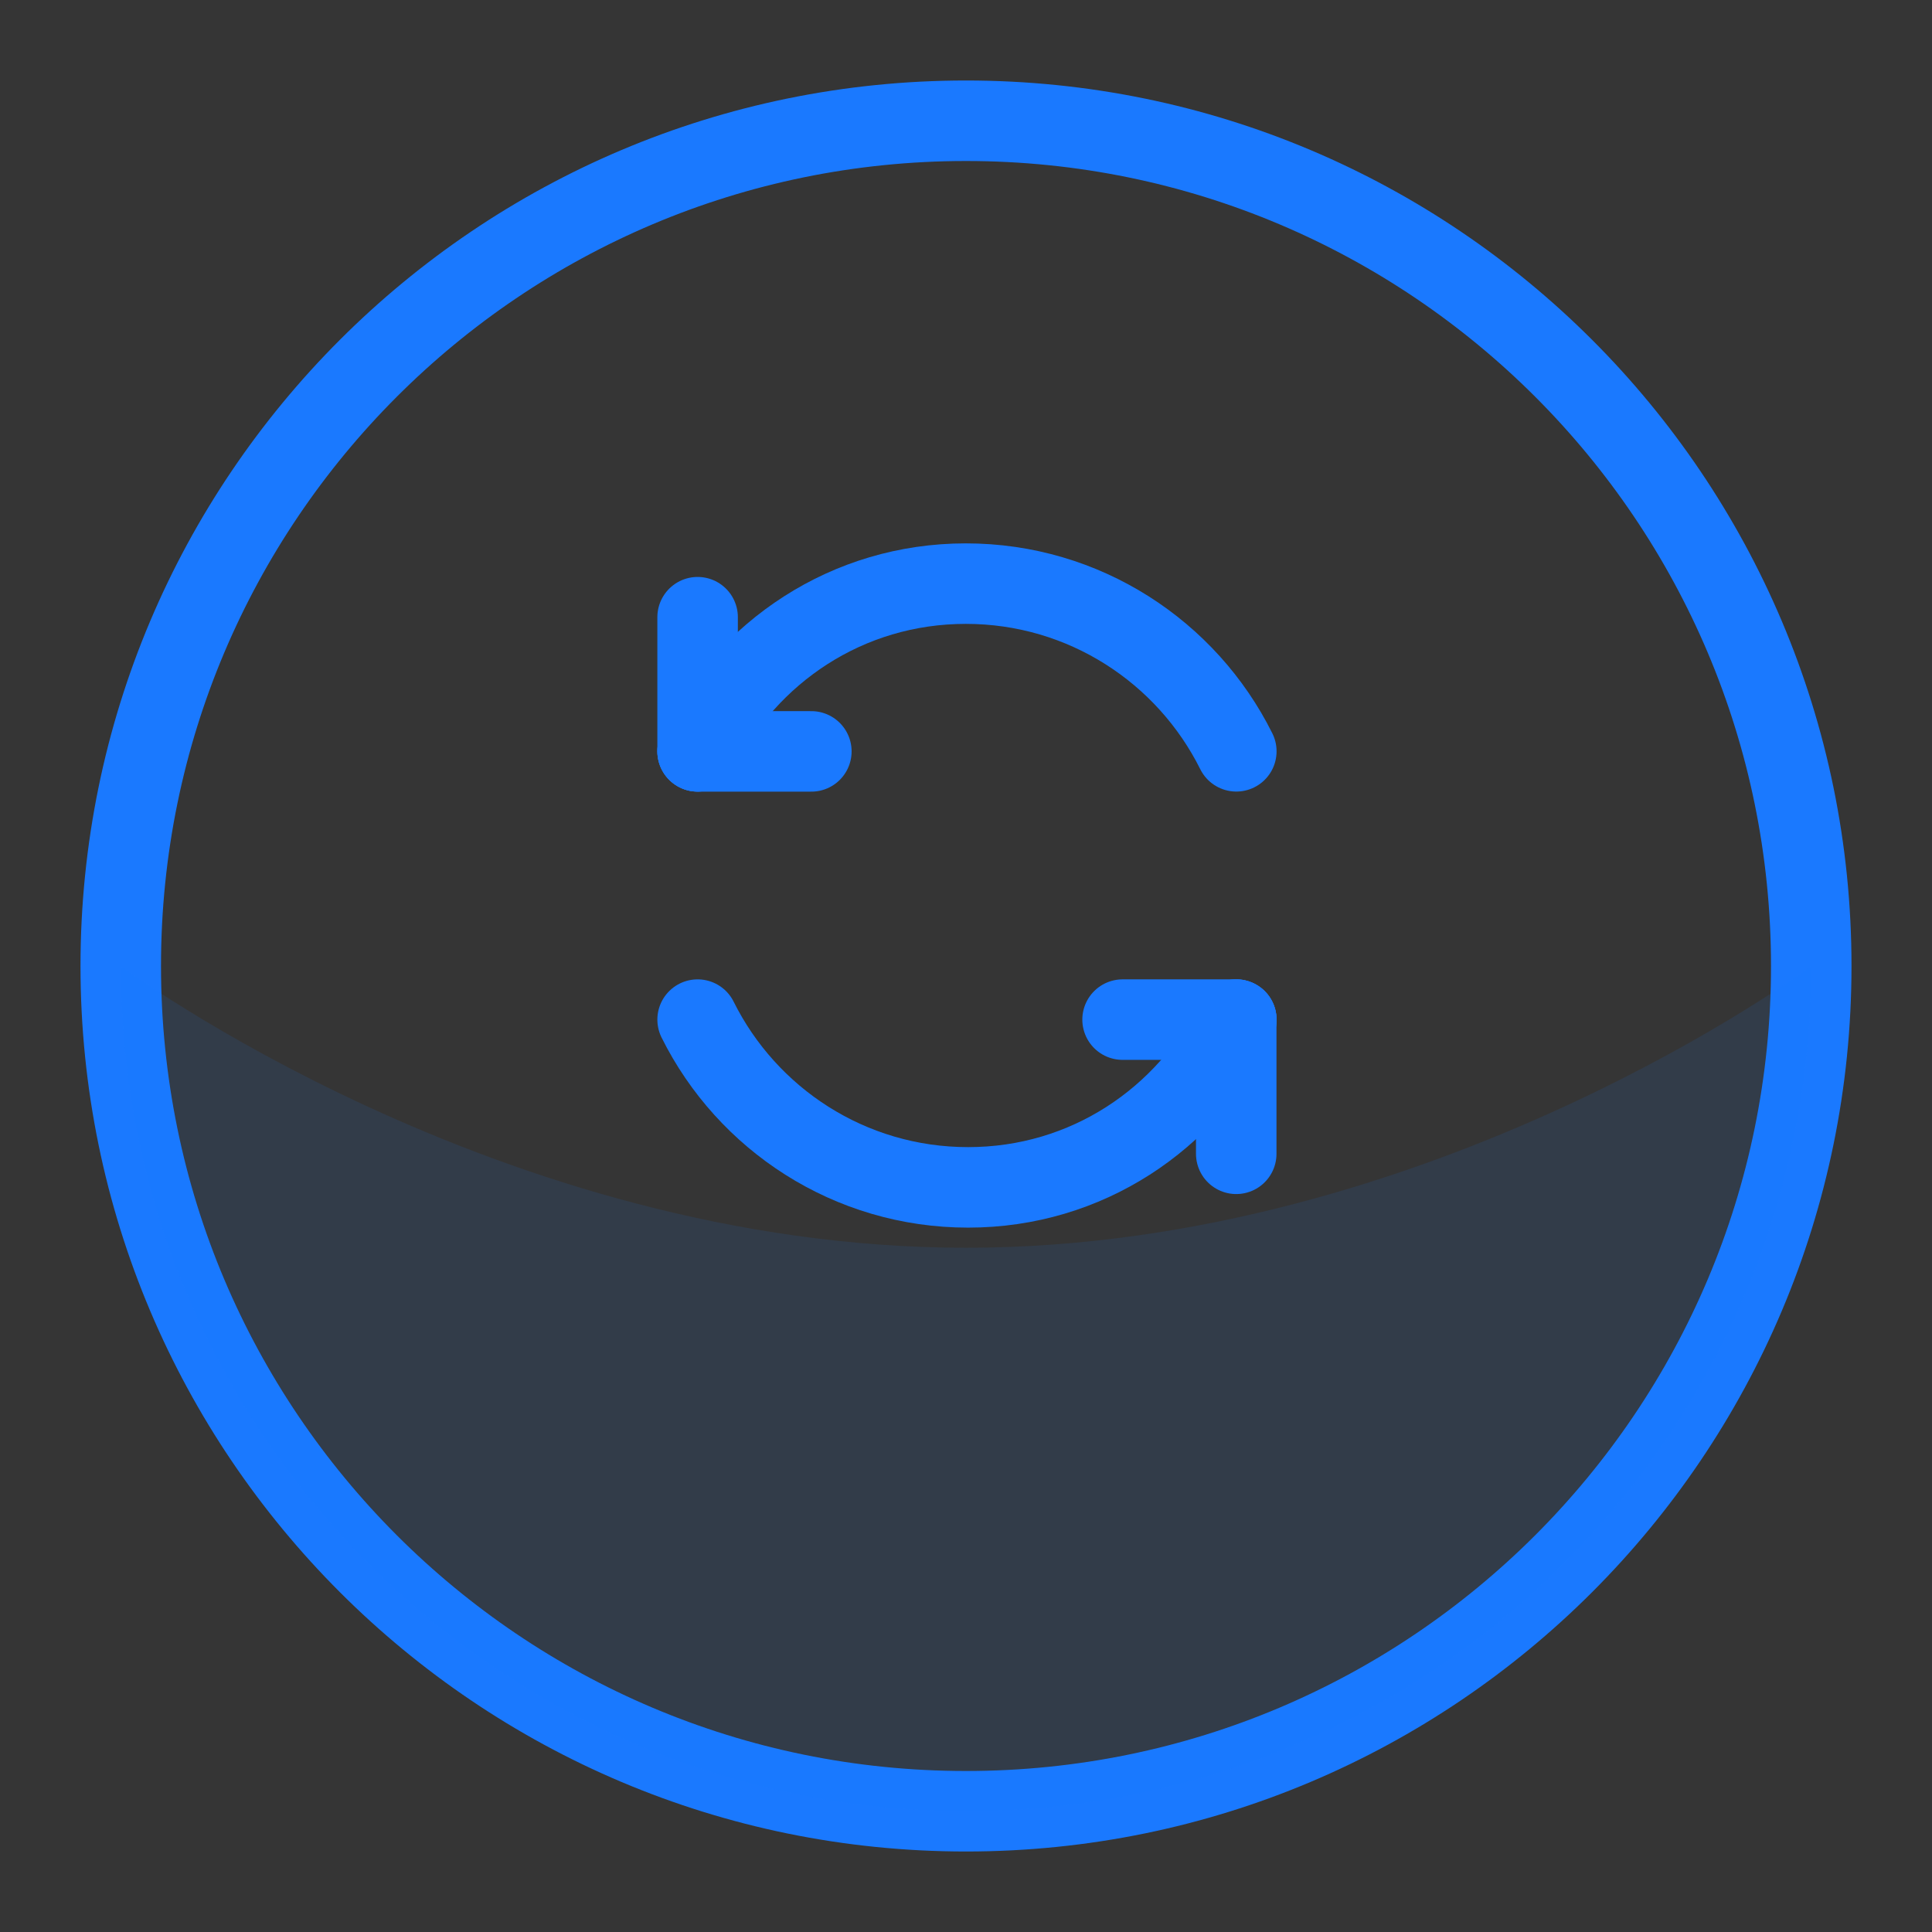 <svg width="24" height="24" viewBox="0 0 24 24" fill="none" xmlns="http://www.w3.org/2000/svg">
<rect x="0" y="0" width="24" height="24" fill="#333333" stroke="none"/>
<path d="M24 0H0V24H24V0Z" fill="white" fill-opacity="0.01"/>
<path d="M12 22.5C17.799 22.5 22.5 17.799 22.5 12C22.5 6.201 17.799 1.5 12 1.5C6.201 1.5 1.5 6.201 1.5 12C1.5 17.799 6.201 22.5 12 22.5Z" stroke="#1A79FF" stroke-linejoin="round"/>
<path d="M15.358 9.333C14.744 8.099 13.47 7.25 11.998 7.25C10.525 7.25 9.28 8.099 8.666 9.333" stroke="#1A79FF" stroke-linecap="round"/>
<path d="M8.666 7.667V9.333" stroke="#1A79FF" stroke-linecap="round"/>
<path d="M10.079 9.334H8.666" stroke="#1A79FF" stroke-linecap="round"/>
<path d="M8.666 12.666C9.28 13.901 10.554 14.75 12.026 14.75C13.499 14.75 14.744 13.901 15.358 12.666" stroke="#1A79FF" stroke-linecap="round"/>
<path d="M15.357 14.333V12.666" stroke="#1A79FF" stroke-linecap="round"/>
<path d="M13.945 12.666H15.358" stroke="#1A79FF" stroke-linecap="round"/>
<path opacity="0.1" d="M12 22.5C17.799 22.5 22.5 17.799 22.5 12C22.5 12 17.799 15.5 12 15.5C6.201 15.5 1.5 12 1.5 12C1.5 17.799 6.201 22.5 12 22.5Z" fill="#1A79FF"/>
</svg>
